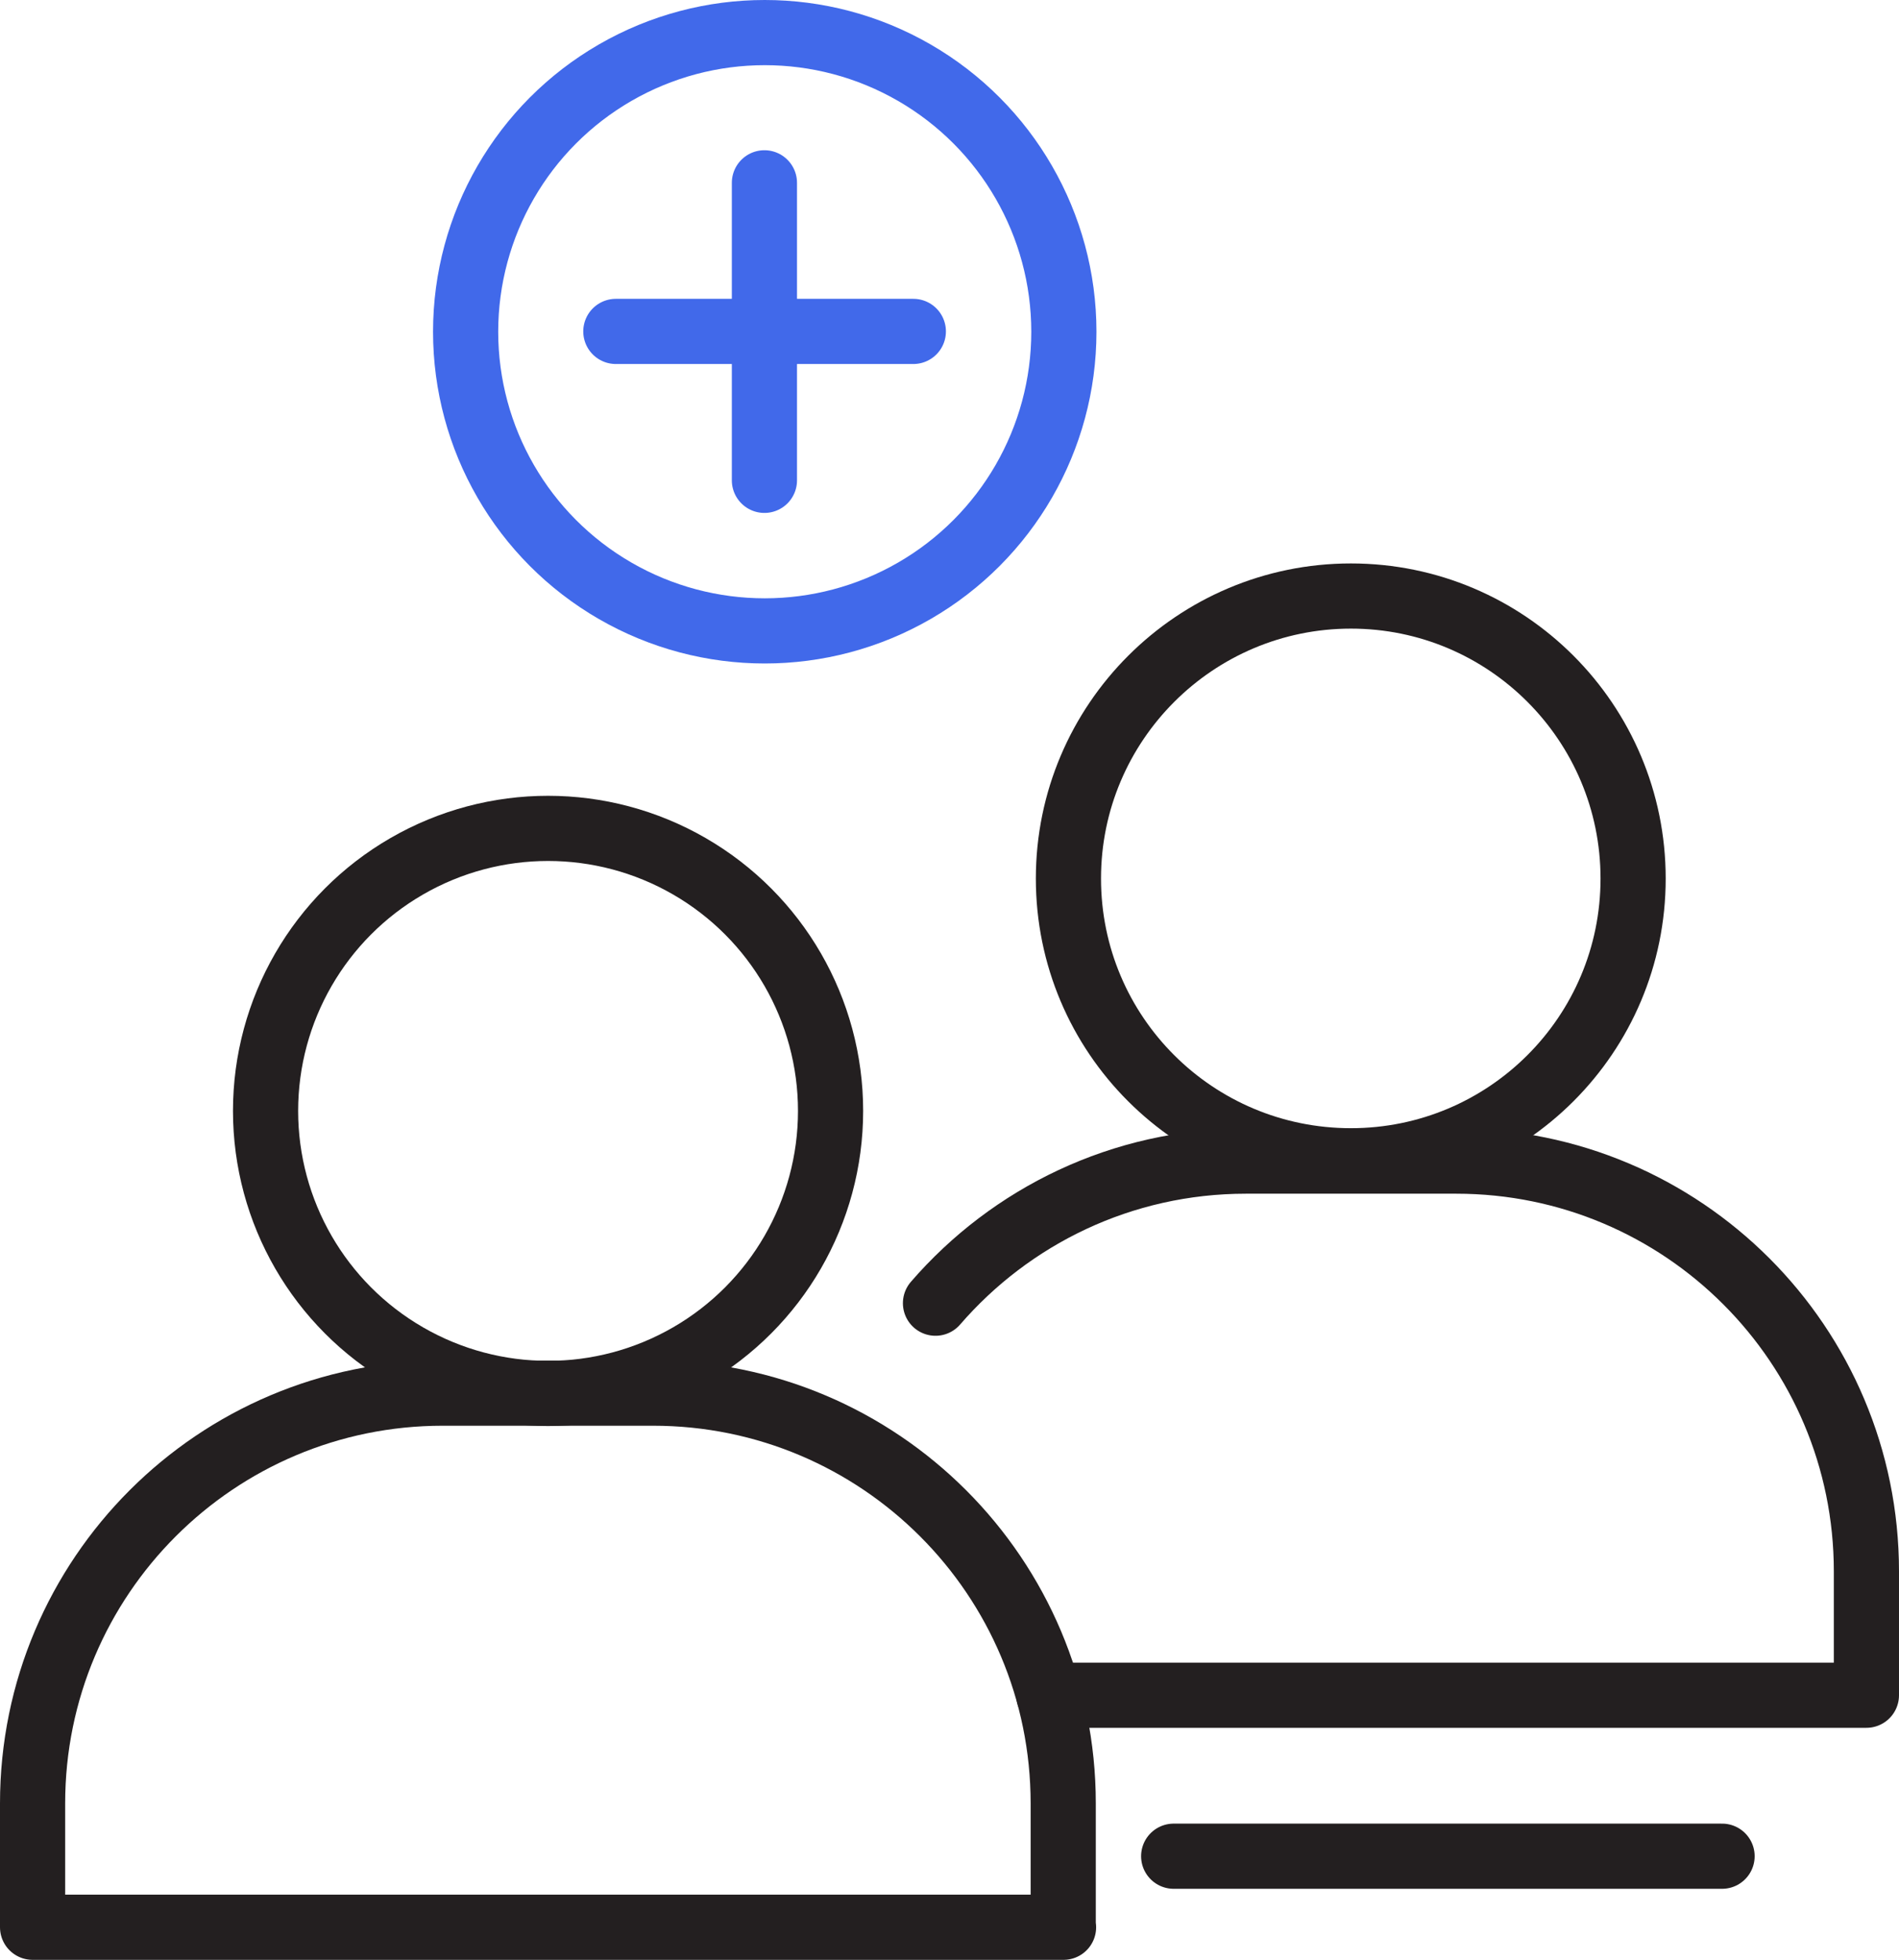 <?xml version="1.0" encoding="UTF-8"?>
<svg id="Layer_1" data-name="Layer 1" xmlns="http://www.w3.org/2000/svg" viewBox="0 0 58.28 60.14">
  <defs>
    <style>
      .cls-1 {
        stroke: #231f20;
      }

      .cls-1, .cls-2 {
        stroke-width: 2px;
      }

      .cls-1, .cls-2, .cls-3 {
        fill: none;
        stroke-linecap: round;
        stroke-linejoin: round;
      }

      .cls-2, .cls-3 {
        stroke: #4169ea;
      }

      .cls-3 {
        stroke-width: 2px;
      }
    </style>
  </defs>
  <path class="cls-1" d="M32.64,59.14H1v-3.8c0-6.96,5.64-12.59,12.59-12.59h6.45c6.96,0,12.59,5.64,12.59,12.59v3.8h0Z"/>
  <circle class="cls-1" cx="16.82" cy="34.09" r="8.67"/>
  <path class="cls-1" d="M28.71,39.99c2.31-2.67,5.72-4.36,9.53-4.36h6.45c6.96,0,12.59,5.64,12.59,12.59v3.8h-25.09"/>
  <path class="cls-1" d="M50.12,26.96c0-4.79-3.88-8.67-8.66-8.67s-8.67,3.88-8.67,8.67,3.88,8.66,8.67,8.66c4.78,0,8.66-3.87,8.66-8.66Z"/>
  <circle class="cls-3" cx="23.47" cy="10.18" r="9.18"/>
  <g>
    <path class="cls-2" d="M23.46,5.61v9.13"/>
    <path class="cls-2" d="M28.03,10.17h-9.13"/>
  </g>
  <path class="cls-1" d="M36.02,56.96h16.83"/>
</svg>